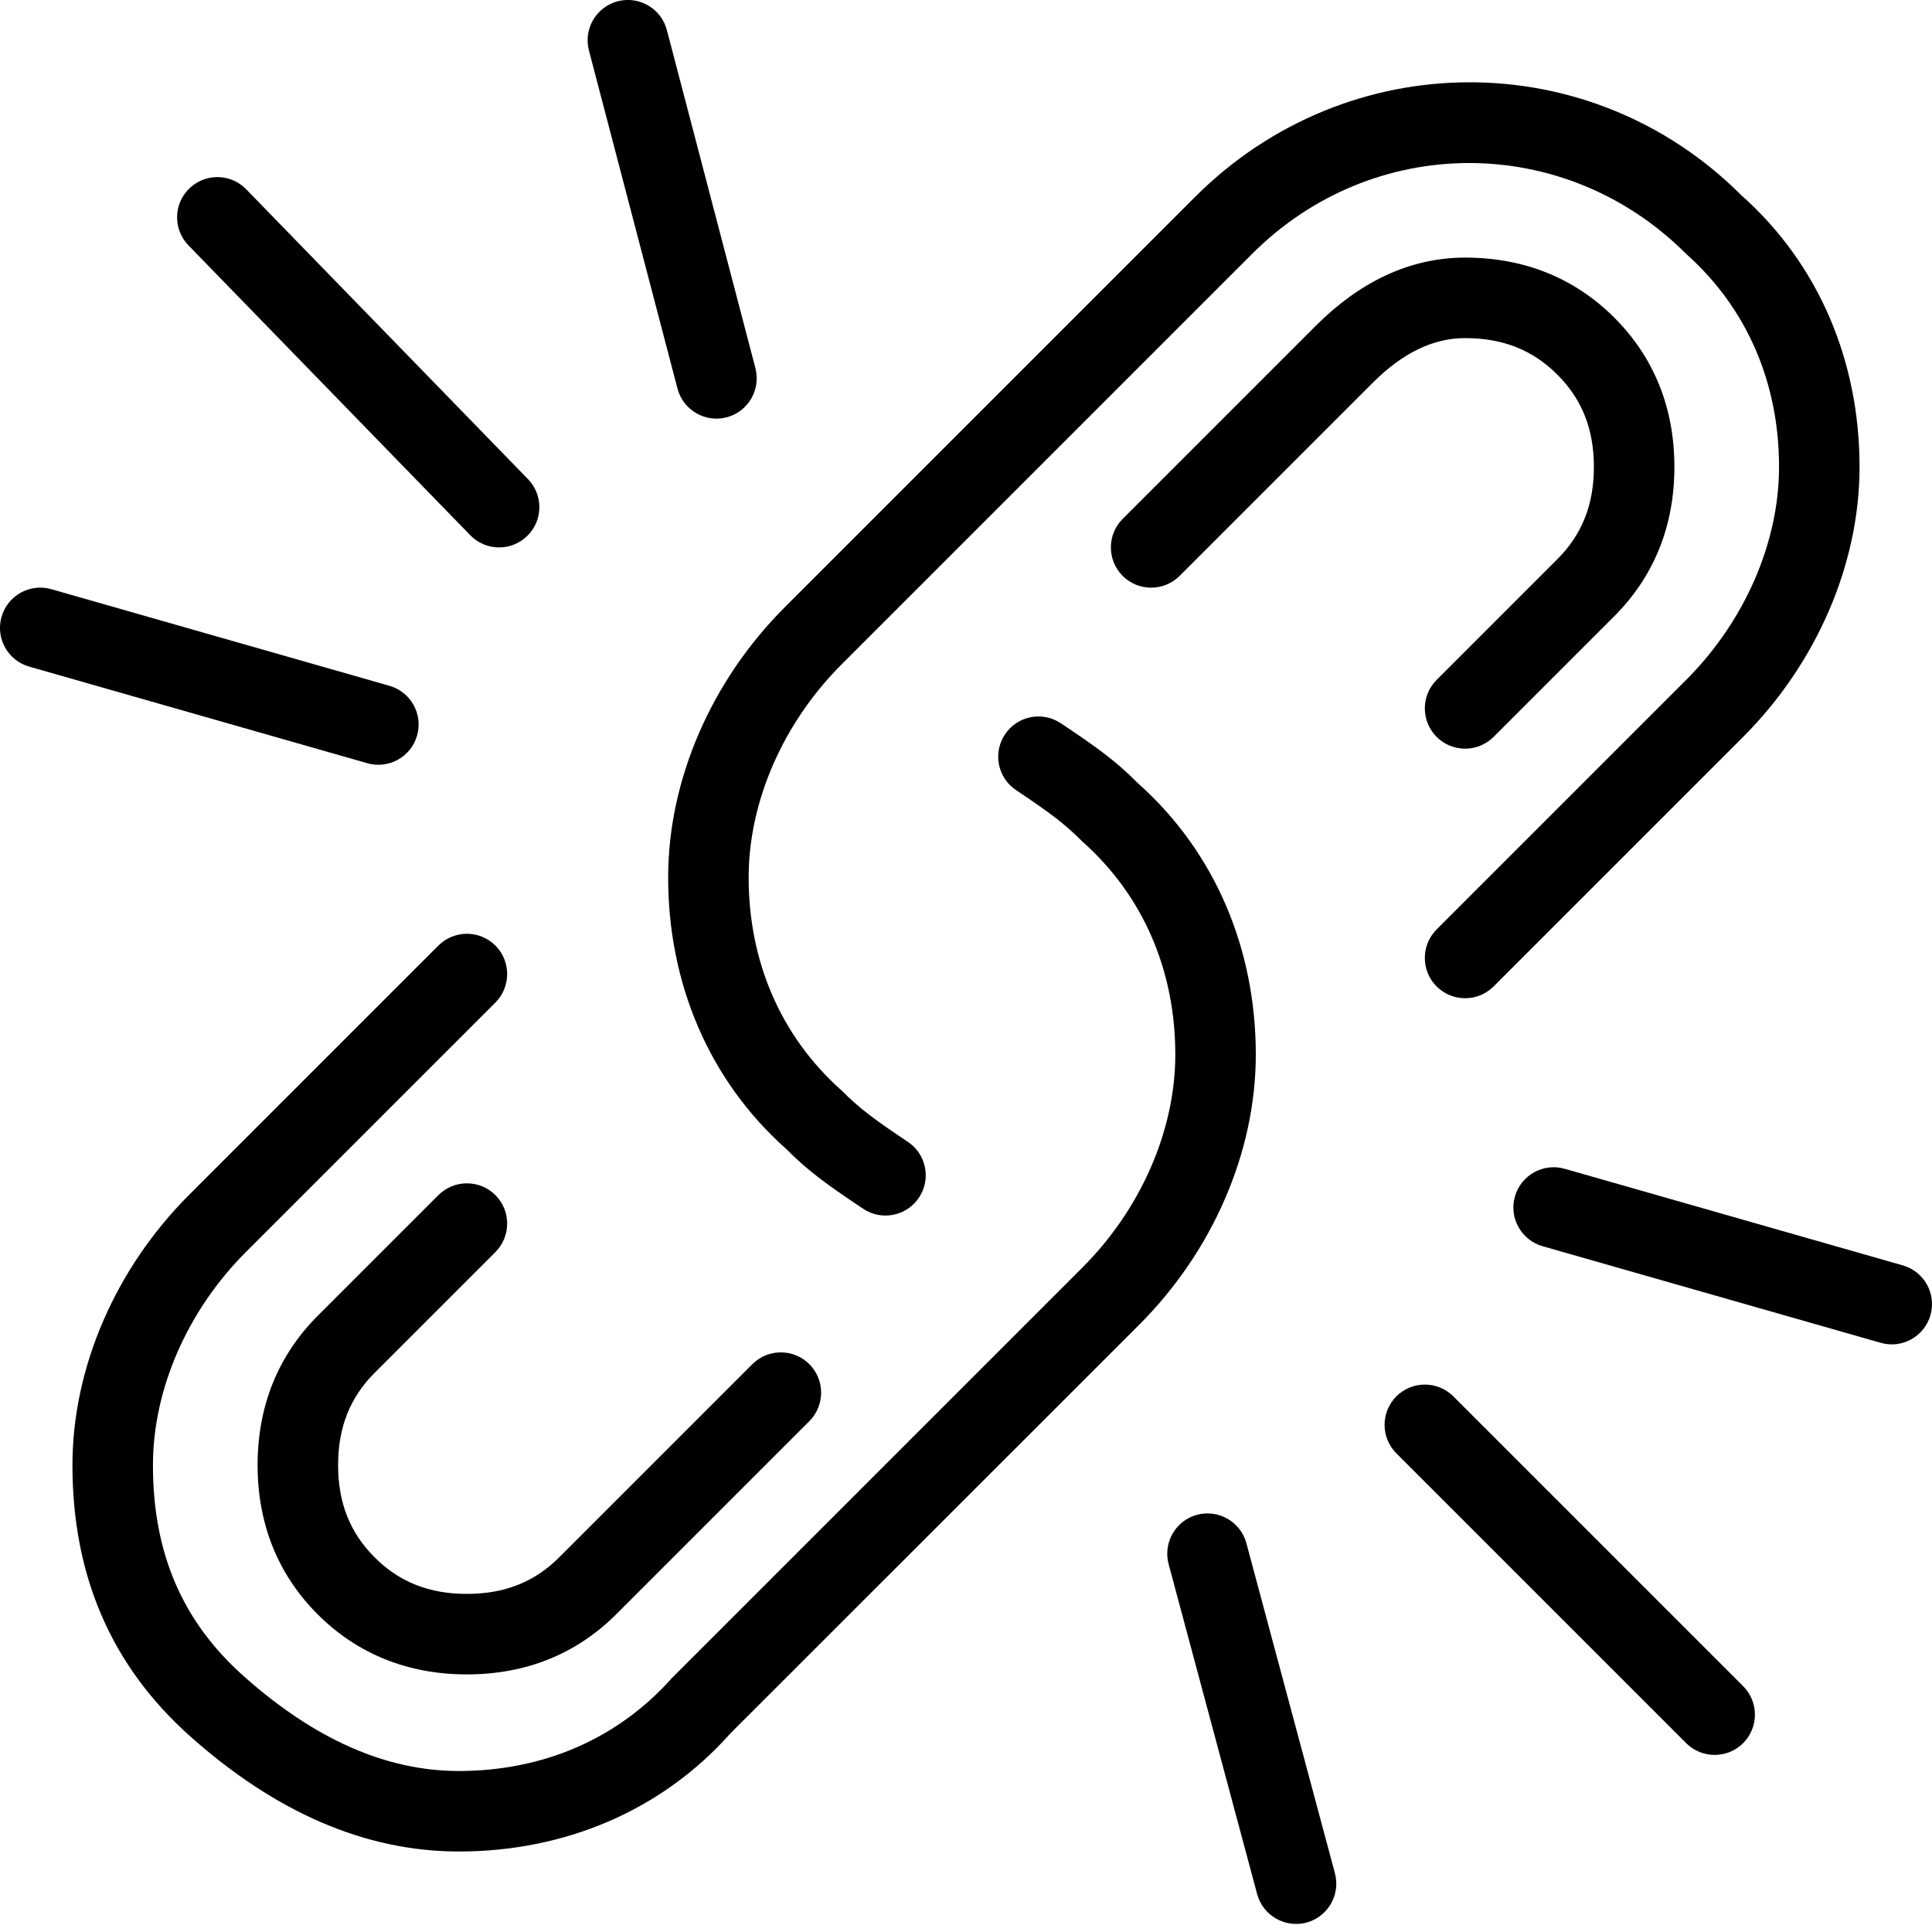 
<svg width="24px" height="24px" viewBox="0 0 24 24" version="1.1" xmlns="http://www.w3.org/2000/svg" xmlns:xlink="http://www.w3.org/1999/xlink">
    <!-- Generator: Sketch 41 (35326) - http://www.bohemiancoding.com/sketch -->
    <desc>Created with Sketch.</desc>
    <defs></defs>
    <g id="Woorank-Icon" stroke="none" stroke-width="1" fill-rule="evenodd">
        <g id="04-Backlinks" >
            <path d="M17.346,18.054 L20.946,21.654 C21.142,21.849 21.458,21.849 21.654,21.654 C21.849,21.458 21.849,21.142 21.654,20.946 L18.054,17.346 C17.858,17.151 17.542,17.151 17.346,17.346 C17.151,17.542 17.151,17.858 17.346,18.054 Z" id="Shape"></path>
            <path d="M16.583,23.27 L15.483,19.17 C15.411,18.904 15.137,18.746 14.87,18.817 C14.604,18.889 14.446,19.163 14.517,19.43 L15.617,23.53 C15.689,23.796 15.963,23.954 16.23,23.883 C16.496,23.811 16.654,23.537 16.583,23.27 Z" id="Shape"></path>
            <path d="M23.637,15.719 L19.437,14.519 C19.172,14.443 18.895,14.597 18.819,14.863 C18.743,15.128 18.897,15.405 19.163,15.481 L23.363,16.681 C23.628,16.757 23.905,16.603 23.981,16.337 C24.057,16.072 23.903,15.795 23.637,15.719 Z" id="Shape"></path>
            <path d="M2.342,3.049 L5.842,6.649 C6.034,6.847 6.351,6.851 6.549,6.658 C6.747,6.466 6.751,6.149 6.558,5.951 L3.058,2.351 C2.866,2.153 2.549,2.149 2.351,2.342 C2.153,2.534 2.149,2.851 2.342,3.049 Z" id="Shape"></path>
            <path d="M0.363,8.281 L4.563,9.481 C4.828,9.557 5.105,9.403 5.181,9.137 C5.257,8.872 5.103,8.595 4.837,8.519 L0.637,7.319 C0.372,7.243 0.095,7.397 0.019,7.663 C-0.057,7.928 0.097,8.205 0.363,8.281 Z" id="Shape"></path>
            <path d="M9.384,4.573 L8.284,0.373 C8.214,0.106 7.94,-0.054 7.673,0.016 C7.406,0.086 7.246,0.36 7.316,0.627 L8.416,4.827 C8.486,5.094 8.76,5.254 9.027,5.184 C9.294,5.114 9.454,4.84 9.384,4.573 Z" id="Shape"></path>
            <path d="M18.554,12.254 L21.654,9.154 C22.56,8.247 23.1,7.017 23.1,5.8 C23.1,4.494 22.599,3.285 21.632,2.426 C19.758,0.551 16.742,0.551 14.846,2.446 L9.746,7.546 C8.84,8.453 8.3,9.683 8.3,10.9 C8.3,12.206 8.801,13.415 9.768,14.274 C10.026,14.534 10.247,14.699 10.723,15.016 C10.952,15.169 11.263,15.107 11.416,14.877 C11.569,14.648 11.507,14.337 11.277,14.184 C10.853,13.901 10.674,13.766 10.454,13.546 C9.688,12.864 9.3,11.93 9.3,10.9 C9.3,9.956 9.73,8.978 10.454,8.254 L15.554,3.154 C17.058,1.649 19.442,1.649 20.946,3.154 C21.712,3.836 22.1,4.77 22.1,5.8 C22.1,6.744 21.67,7.722 20.946,8.446 L17.846,11.546 C17.651,11.742 17.651,12.058 17.846,12.254 C18.042,12.449 18.358,12.449 18.554,12.254 Z" id="Shape"></path>
            <path d="M5.446,11.746 L2.346,14.846 C1.44,15.753 0.9,16.983 0.9,18.2 C0.9,19.569 1.378,20.694 2.368,21.574 C3.41,22.5 4.521,23 5.7,23 C7.006,23 8.215,22.499 9.074,21.532 L14.154,16.454 C15.06,15.547 15.6,14.317 15.6,13.1 C15.6,11.794 15.099,10.585 14.132,9.726 C13.874,9.466 13.653,9.301 13.177,8.984 C12.948,8.831 12.637,8.893 12.484,9.123 C12.331,9.352 12.393,9.663 12.623,9.816 C13.047,10.099 13.226,10.234 13.446,10.454 C14.212,11.136 14.6,12.07 14.6,13.1 C14.6,14.044 14.17,15.022 13.446,15.746 L8.346,20.846 C7.664,21.612 6.73,22 5.7,22 C4.79,22 3.904,21.601 3.032,20.826 C2.262,20.142 1.9,19.29 1.9,18.2 C1.9,17.256 2.33,16.278 3.054,15.554 L6.154,12.454 C6.349,12.258 6.349,11.942 6.154,11.746 C5.958,11.551 5.642,11.551 5.446,11.746 Z" id="Shape"></path>
            <path d="M18.554,9.154 L20.054,7.654 C20.549,7.158 20.8,6.53 20.8,5.8 C20.8,5.07 20.549,4.442 20.054,3.946 C19.558,3.451 18.93,3.2 18.2,3.2 C17.503,3.2 16.883,3.51 16.346,4.046 L13.946,6.446 C13.751,6.642 13.751,6.958 13.946,7.154 C14.142,7.349 14.458,7.349 14.654,7.154 L17.054,4.754 C17.417,4.39 17.797,4.2 18.2,4.2 C18.67,4.2 19.042,4.349 19.346,4.654 C19.651,4.958 19.8,5.33 19.8,5.8 C19.8,6.27 19.651,6.642 19.346,6.946 L17.846,8.446 C17.651,8.642 17.651,8.958 17.846,9.154 C18.042,9.349 18.358,9.349 18.554,9.154 Z" id="Shape"></path>
            <path d="M5.446,14.846 L3.946,16.346 C3.451,16.842 3.2,17.47 3.2,18.2 C3.2,18.93 3.451,19.558 3.946,20.054 C4.442,20.549 5.07,20.8 5.8,20.8 C6.53,20.8 7.158,20.549 7.654,20.054 L10.054,17.654 C10.249,17.458 10.249,17.142 10.054,16.946 C9.858,16.751 9.542,16.751 9.346,16.946 L6.946,19.346 C6.642,19.651 6.27,19.8 5.8,19.8 C5.33,19.8 4.958,19.651 4.654,19.346 C4.349,19.042 4.2,18.67 4.2,18.2 C4.2,17.73 4.349,17.358 4.654,17.054 L6.154,15.554 C6.349,15.358 6.349,15.042 6.154,14.846 C5.958,14.651 5.642,14.651 5.446,14.846 Z" id="Shape"></path>
        </g>
    </g>
</svg>
